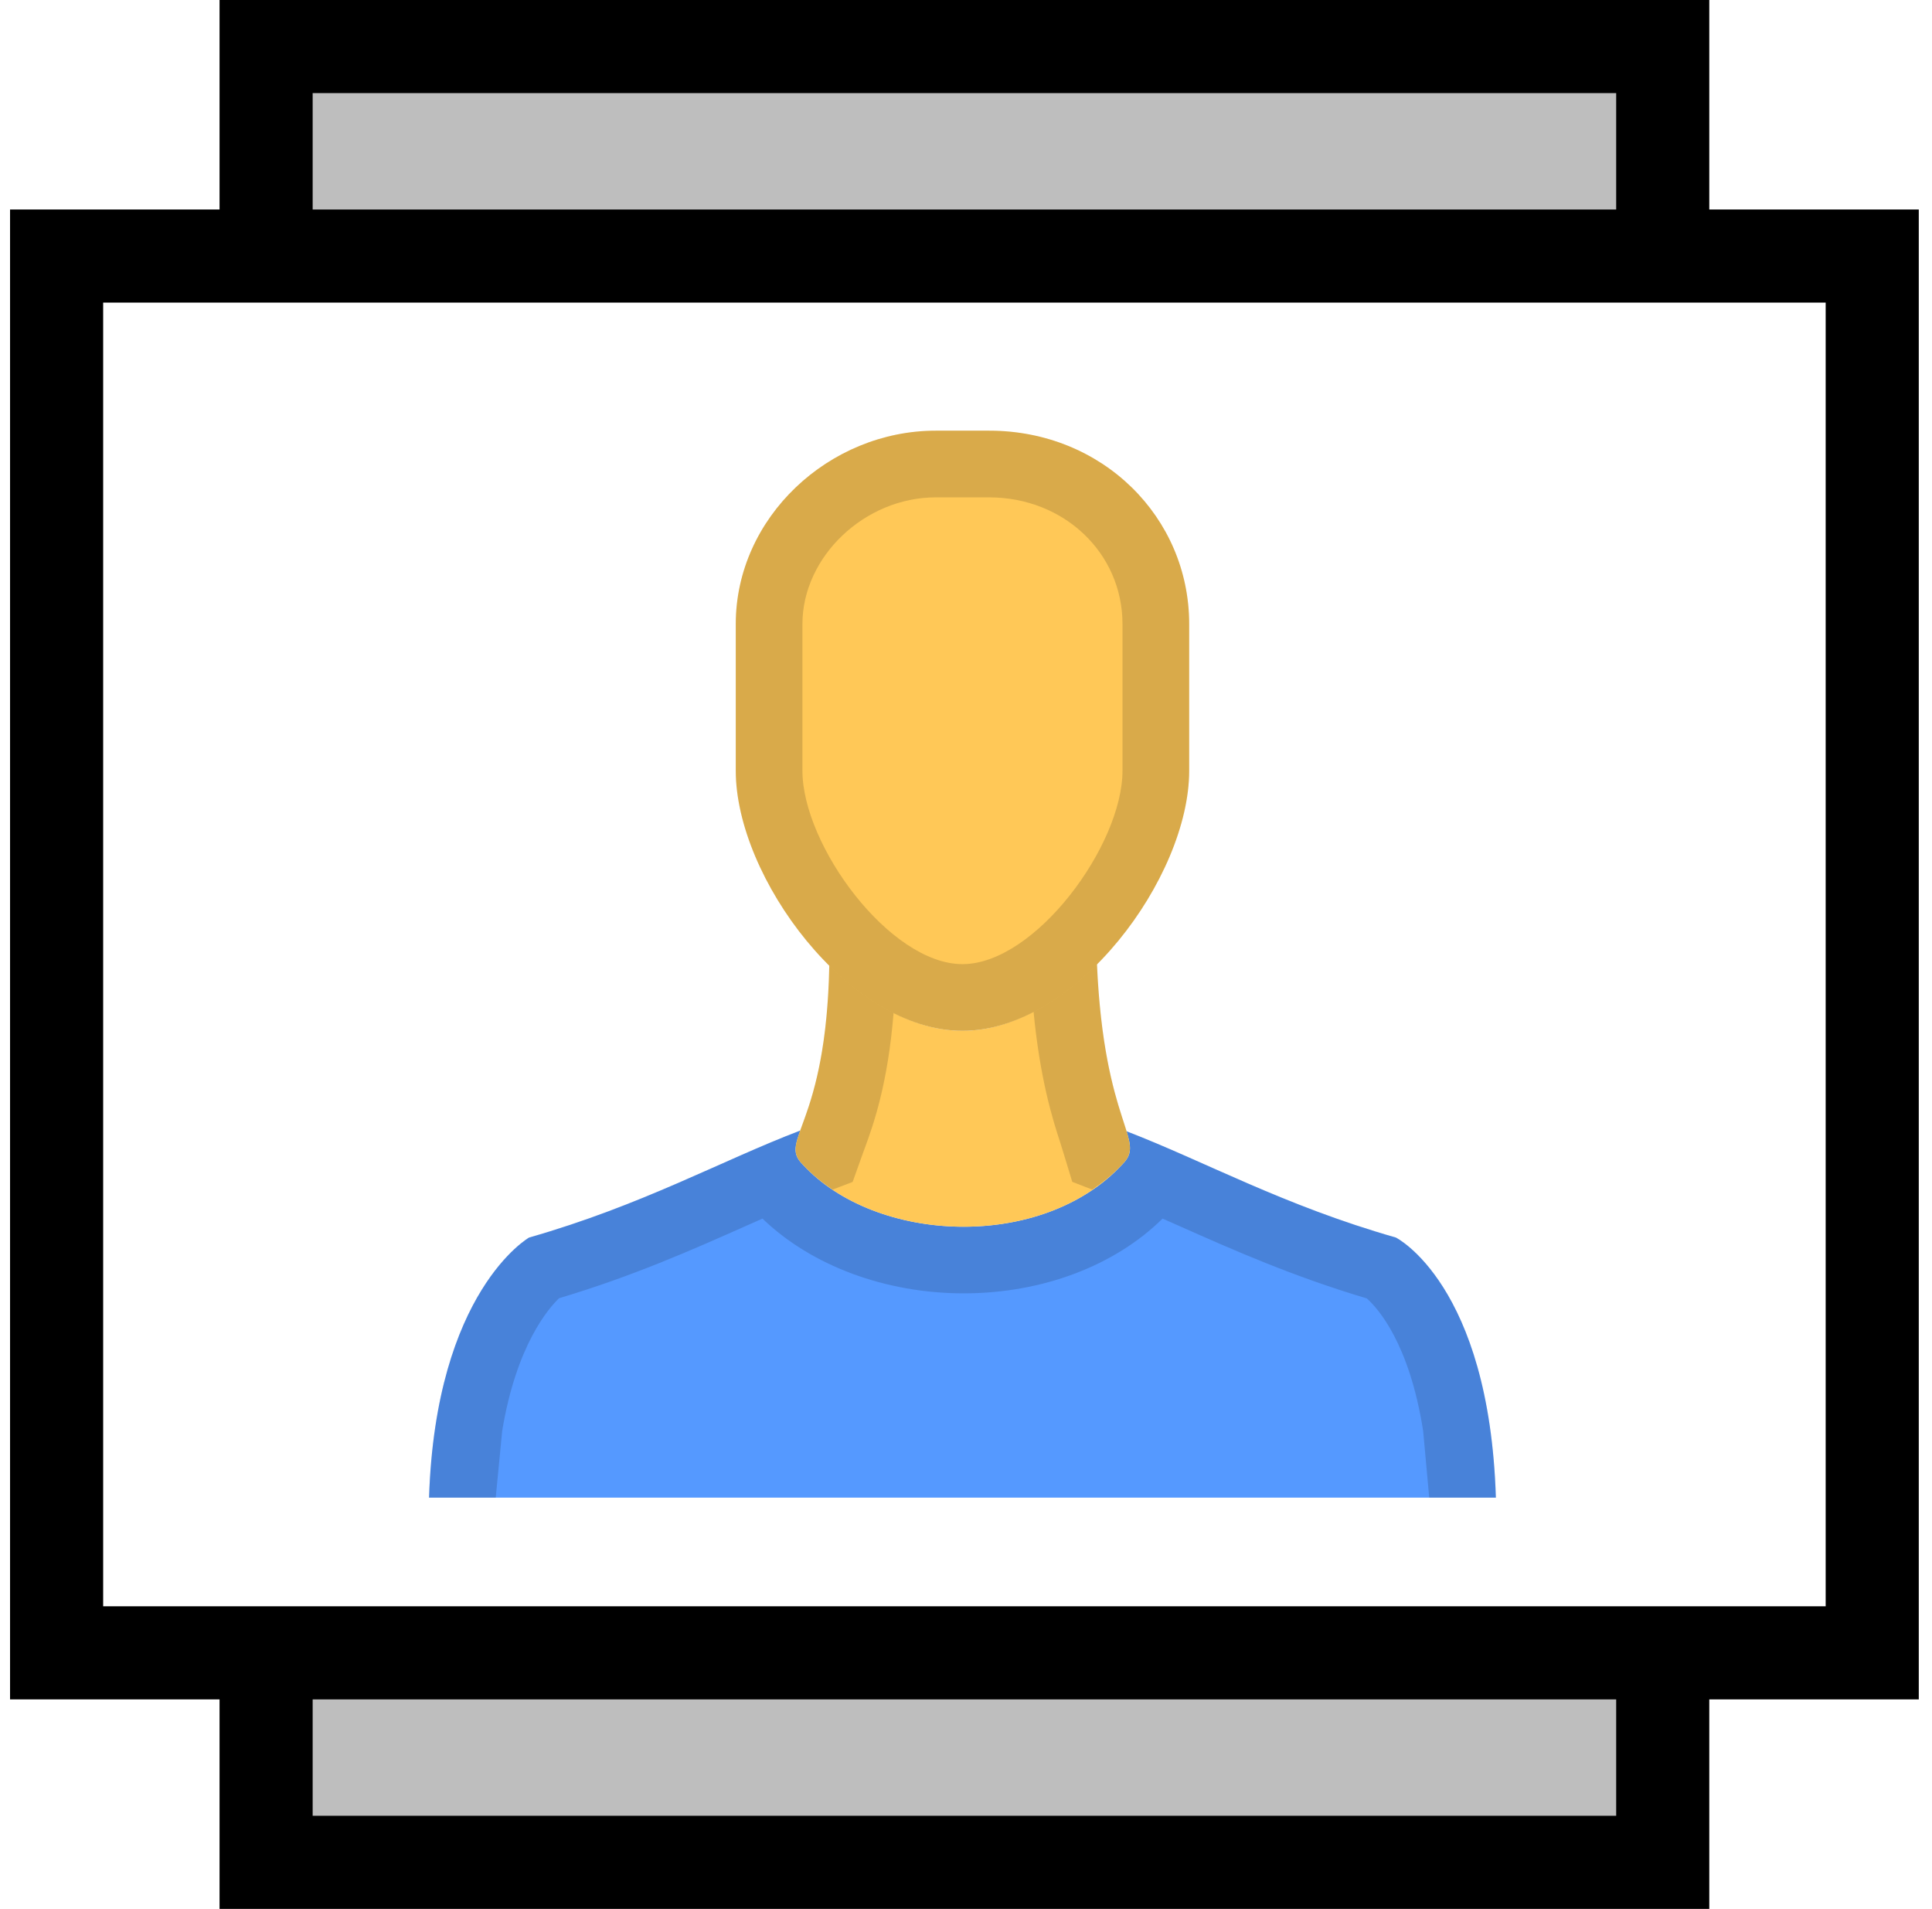 <?xml version="1.0" encoding="UTF-8"?>
<svg width="83px" height="82px" viewBox="0 0 83 82" version="1.1" xmlns="http://www.w3.org/2000/svg" xmlns:xlink="http://www.w3.org/1999/xlink">
    <!-- Generator: Sketch 52.5 (67469) - http://www.bohemiancoding.com/sketch -->
    <title>tx_bwemail_domain_model_contactsource_beuser</title>
    <desc>Created with Sketch.</desc>
    <g id="Page-1" stroke="none" stroke-width="1" fill="none" fill-rule="evenodd">
        <g id="tx_bwemail_domain_model_contactsource_beuser" transform="translate(0.432, 0)">
            <path d="M9,0 L9,9 L0,9 L0,73 L9,73 L9,82 L73,82 L73,73 L82,73 L82,9 L73,9 L73,0 L9,0 Z M4,13 L78,13 L78,69 L4,69 L4,13 Z" id="Shape" fill="#000000" fill-rule="nonzero"></path>
            <path d="M13,73 L69,73 L69,78 L13,78 L13,73 Z M13,4 L69,4 L69,9 L13,9 L13,4 Z" id="Path-2" fill="#BEBEBE" fill-rule="nonzero"></path>
            <g id="status-user-backend" transform="translate(18, 18.5)">
                <path d="M41.536,34.661 C36.7,33.28 33.326,31.389 29.963,30.095 C30.169,30.759 30.201,31.1 29.791,31.51 C26.354,35.234 19.192,34.947 16.041,31.51 C15.626,31.094 15.703,30.751 15.953,30.063 C12.561,31.355 9.169,33.269 4.297,34.661 C4.297,34.661 0.286,36.952 0,45.832 L45.832,45.832 C45.546,36.666 41.536,34.661 41.536,34.661 Z" id="Path" fill="#5599FF"></path>
                <path d="M3.142,42.968 C3.755,39.261 5.148,37.689 5.586,37.267 C8.743,36.325 11.292,35.194 13.555,34.188 L14.325,33.847 C16.419,35.867 19.605,37.058 22.968,37.058 C26.354,37.058 29.464,35.867 31.513,33.847 L32.277,34.185 C34.549,35.194 37.113,36.331 40.287,37.276 C40.748,37.686 42.114,39.184 42.707,42.965 L42.968,45.832 L45.832,45.832 C45.546,36.666 41.536,34.661 41.536,34.661 C36.7,33.28 33.326,31.389 29.963,30.095 C30.169,30.759 30.201,31.1 29.791,31.51 C28.107,33.334 25.529,34.197 22.965,34.197 C20.298,34.197 17.648,33.263 16.041,31.51 C15.626,31.094 15.703,30.751 15.953,30.063 C12.561,31.355 9.169,33.269 4.297,34.661 C4.297,34.661 0.286,36.952 0,45.832 L2.865,45.832 L3.142,42.968 Z" id="Path" fill="#000000" opacity="0.15"></path>
                <path d="M22.916,25.781 C20.885,25.781 18.874,24.603 17.196,22.933 C17.067,29.871 14.99,30.458 16.041,31.51 C19.192,34.947 26.354,35.234 29.791,31.51 C30.845,30.456 28.995,29.868 28.691,22.876 C27.001,24.578 24.97,25.781 22.916,25.781 Z" id="Path" fill="#FFC857"></path>
                <path d="M15.042,30.441 C15.342,30.318 15.652,30.178 15.953,30.063 C15.703,30.751 15.626,31.094 16.041,31.51 C16.419,31.919 16.858,32.28 17.336,32.601 L18.198,32.272 L18.642,31.031 L18.723,30.811 C19.089,29.811 19.714,28.069 19.96,24.967 C18.937,24.439 18.004,23.753 17.196,22.933 C17.116,27.153 16.322,29.009 15.944,30.063 C15.646,30.178 15.342,30.318 15.042,30.441 Z M27.227,30.934 L27.634,32.269 L28.488,32.598 C28.957,32.28 29.404,31.928 29.791,31.51 C30.198,31.1 30.166,30.759 29.963,30.095 L29.969,30.098 C29.648,29.043 28.88,27.176 28.694,22.876 C27.895,23.694 26.976,24.384 25.967,24.921 C26.248,27.878 26.795,29.591 27.116,30.579 L27.227,30.934 Z" id="Shape" fill="#000000" fill-rule="nonzero" opacity="0.15"></path>
                <path d="M22.916,25.781 C18.046,25.781 13.177,19.192 13.177,14.609 L13.177,8.307 C13.177,3.724 17.187,0 21.77,0 L24.062,0 C28.932,0 32.656,3.724 32.656,8.307 L32.656,14.609 C32.656,19.192 27.786,25.781 22.916,25.781 Z" id="Path" fill="#FFC857"></path>
                <path d="M24.062,2.865 C27.276,2.865 29.791,5.256 29.791,8.307 L29.791,14.609 C29.791,17.814 26.038,22.916 22.916,22.916 C19.794,22.916 16.041,17.814 16.041,14.609 L16.041,8.307 C16.041,5.408 18.72,2.865 21.77,2.865 L24.062,2.865 Z M24.062,0 L21.77,0 C17.187,0 13.177,3.724 13.177,8.307 L13.177,14.609 C13.177,19.192 18.046,25.781 22.916,25.781 C27.786,25.781 32.656,19.192 32.656,14.609 L32.656,8.307 C32.656,3.724 28.932,0 24.062,0 Z" id="Shape" fill="#000000" fill-rule="nonzero" opacity="0.15"></path>
            </g>
        </g>
    </g>
</svg>
